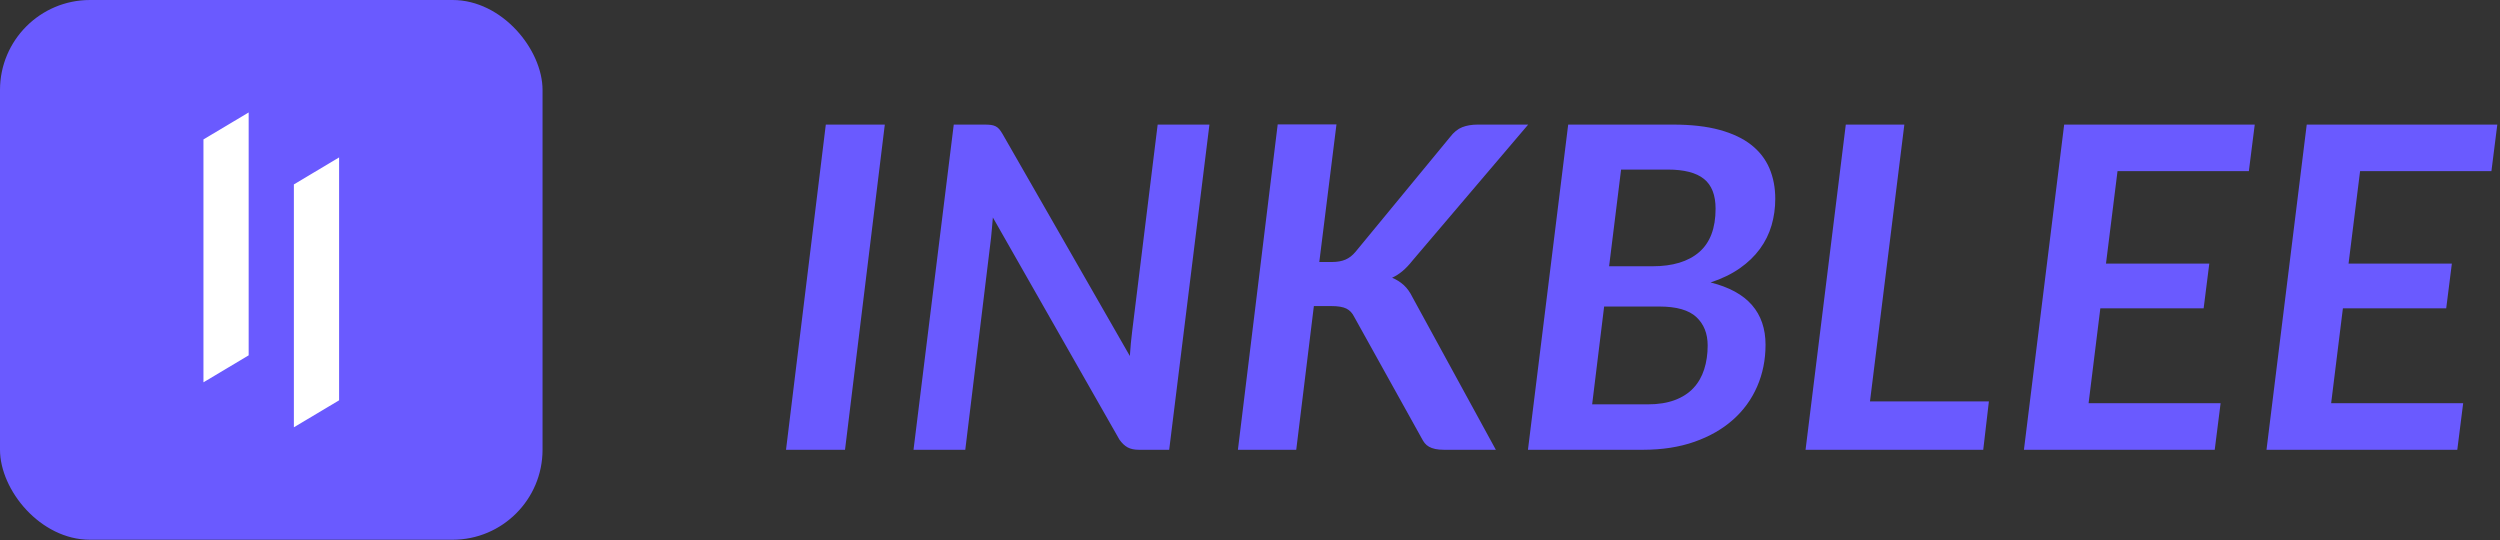 <?xml version="1.0" encoding="UTF-8"?>
<svg width="875px" height="189px" viewBox="0 0 875 189" version="1.1" xmlns="http://www.w3.org/2000/svg" xmlns:xlink="http://www.w3.org/1999/xlink">
  <rect x="0" y="0" width="875" height="189" fill="#333333" stroke="none"/>
  <g stroke="none" stroke-width="1" fill="none" fill-rule="evenodd">
    <g id="logo">
      <g>
        <path d="M295.756,157.424 L275.105,157.424 L289.031,43.607 L309.682,43.607 L295.756,157.424 Z M423.3,43.607 L409.216,157.424 L398.614,157.424 C397.032,157.424 395.726,157.149 394.698,156.598 C393.669,156.047 392.706,155.142 391.81,153.882 L347.502,76.115 C347.396,77.427 347.291,78.673 347.185,79.854 C347.08,81.034 346.974,82.149 346.869,83.199 L337.849,157.424 L319.73,157.424 L333.814,43.607 L344.574,43.607 C345.471,43.607 346.223,43.646 346.829,43.725 C347.436,43.803 347.976,43.961 348.451,44.197 C348.926,44.433 349.348,44.761 349.717,45.181 C350.086,45.601 350.482,46.178 350.904,46.913 L395.449,124.601 C395.555,123.027 395.673,121.519 395.805,120.076 C395.937,118.632 396.082,117.307 396.241,116.101 L405.181,43.607 L423.3,43.607 Z M461.753,91.7 L466.184,91.7 C468.03,91.7 469.599,91.424 470.892,90.873 C472.184,90.322 473.358,89.417 474.413,88.158 L507.485,48.014 C508.804,46.283 510.241,45.115 511.797,44.512 C513.354,43.908 515.16,43.607 517.217,43.607 L534.861,43.607 L494.351,91.227 C493.191,92.697 492.03,93.917 490.87,94.888 C489.709,95.858 488.496,96.632 487.23,97.21 C488.76,97.839 490.118,98.692 491.305,99.768 C492.492,100.844 493.534,102.3 494.43,104.136 L523.547,157.424 L505.428,157.424 C504.215,157.424 503.186,157.333 502.342,157.149 C501.498,156.965 500.773,156.703 500.167,156.362 C499.56,156.021 499.059,155.601 498.663,155.102 C498.268,154.604 497.912,154.04 497.595,153.41 L474.017,110.984 C473.331,109.567 472.395,108.57 471.208,107.993 C470.021,107.416 468.294,107.127 466.026,107.127 L459.854,107.127 L453.683,157.424 L433.269,157.424 L447.195,43.528 L467.766,43.528 L461.753,91.7 Z M576.717,141.525 C580.356,141.525 583.508,141.026 586.172,140.029 C588.835,139.032 591.011,137.628 592.699,135.818 C594.387,134.008 595.64,131.83 596.457,129.285 C597.275,126.74 597.684,123.946 597.684,120.902 C597.684,116.756 596.365,113.451 593.728,110.984 C591.09,108.518 586.765,107.285 580.752,107.285 L561.446,107.285 L557.253,141.525 L576.717,141.525 Z M567.38,59.349 L563.187,93.195 L578.378,93.195 C585.446,93.195 590.893,91.542 594.717,88.236 C598.541,84.93 600.453,79.867 600.453,73.045 C600.453,68.27 599.095,64.793 596.378,62.616 C593.662,60.438 589.429,59.349 583.679,59.349 L567.38,59.349 Z M585.578,43.607 C591.908,43.607 597.328,44.223 601.838,45.456 C606.348,46.689 610.04,48.434 612.915,50.691 C615.79,52.947 617.913,55.676 619.284,58.877 C620.655,62.078 621.341,65.646 621.341,69.582 C621.341,72.835 620.906,75.944 620.036,78.909 C619.165,81.874 617.807,84.616 615.961,87.134 C614.115,89.653 611.768,91.91 608.919,93.904 C606.071,95.898 602.669,97.551 598.712,98.863 C605.2,100.489 610.027,103.126 613.192,106.773 C616.357,110.42 617.939,115.051 617.939,120.666 C617.939,125.913 616.963,130.78 615.011,135.267 C613.06,139.754 610.238,143.637 606.545,146.916 C602.853,150.196 598.356,152.767 593.055,154.63 C587.754,156.493 581.754,157.424 575.055,157.424 L534.782,157.424 L548.866,43.607 L585.578,43.607 Z M696.111,140.501 L694.133,157.424 L631.943,157.424 L646.027,43.607 L666.52,43.607 L654.493,140.501 L696.111,140.501 Z M741.131,59.9 L737.096,92.251 L773.254,92.251 L771.276,107.914 L735.118,107.914 L731.004,141.131 L777.211,141.131 L775.153,157.424 L708.375,157.424 L722.458,43.607 L789.158,43.607 L787.101,59.9 L741.131,59.9 Z M826.029,59.9 L821.993,92.251 L858.152,92.251 L856.174,107.914 L820.015,107.914 L815.901,141.131 L862.108,141.131 L860.051,157.424 L793.272,157.424 L807.356,43.607 L874.055,43.607 L871.998,59.9 L826.029,59.9 Z" id="INKBLEE" fill="#6A5AFF"></path>
        <g>
          <rect id="square" fill="#6A5AFF" x="0" y="0" width="189.892" height="188.909" rx="31.5"></rect>
          <g id="icon" transform="translate(71.209, 39.356)" fill="#FFFFFF">
            <polygon id="bar" points="0 9.445 15.824 0 15.824 85.009 0 94.455"></polygon>
            <polygon id="bar" points="31.649 25.188 47.473 15.742 47.473 100.752 31.649 110.197"></polygon>
          </g>
        </g>
      </g>
    </g>
  </g>
</svg>
